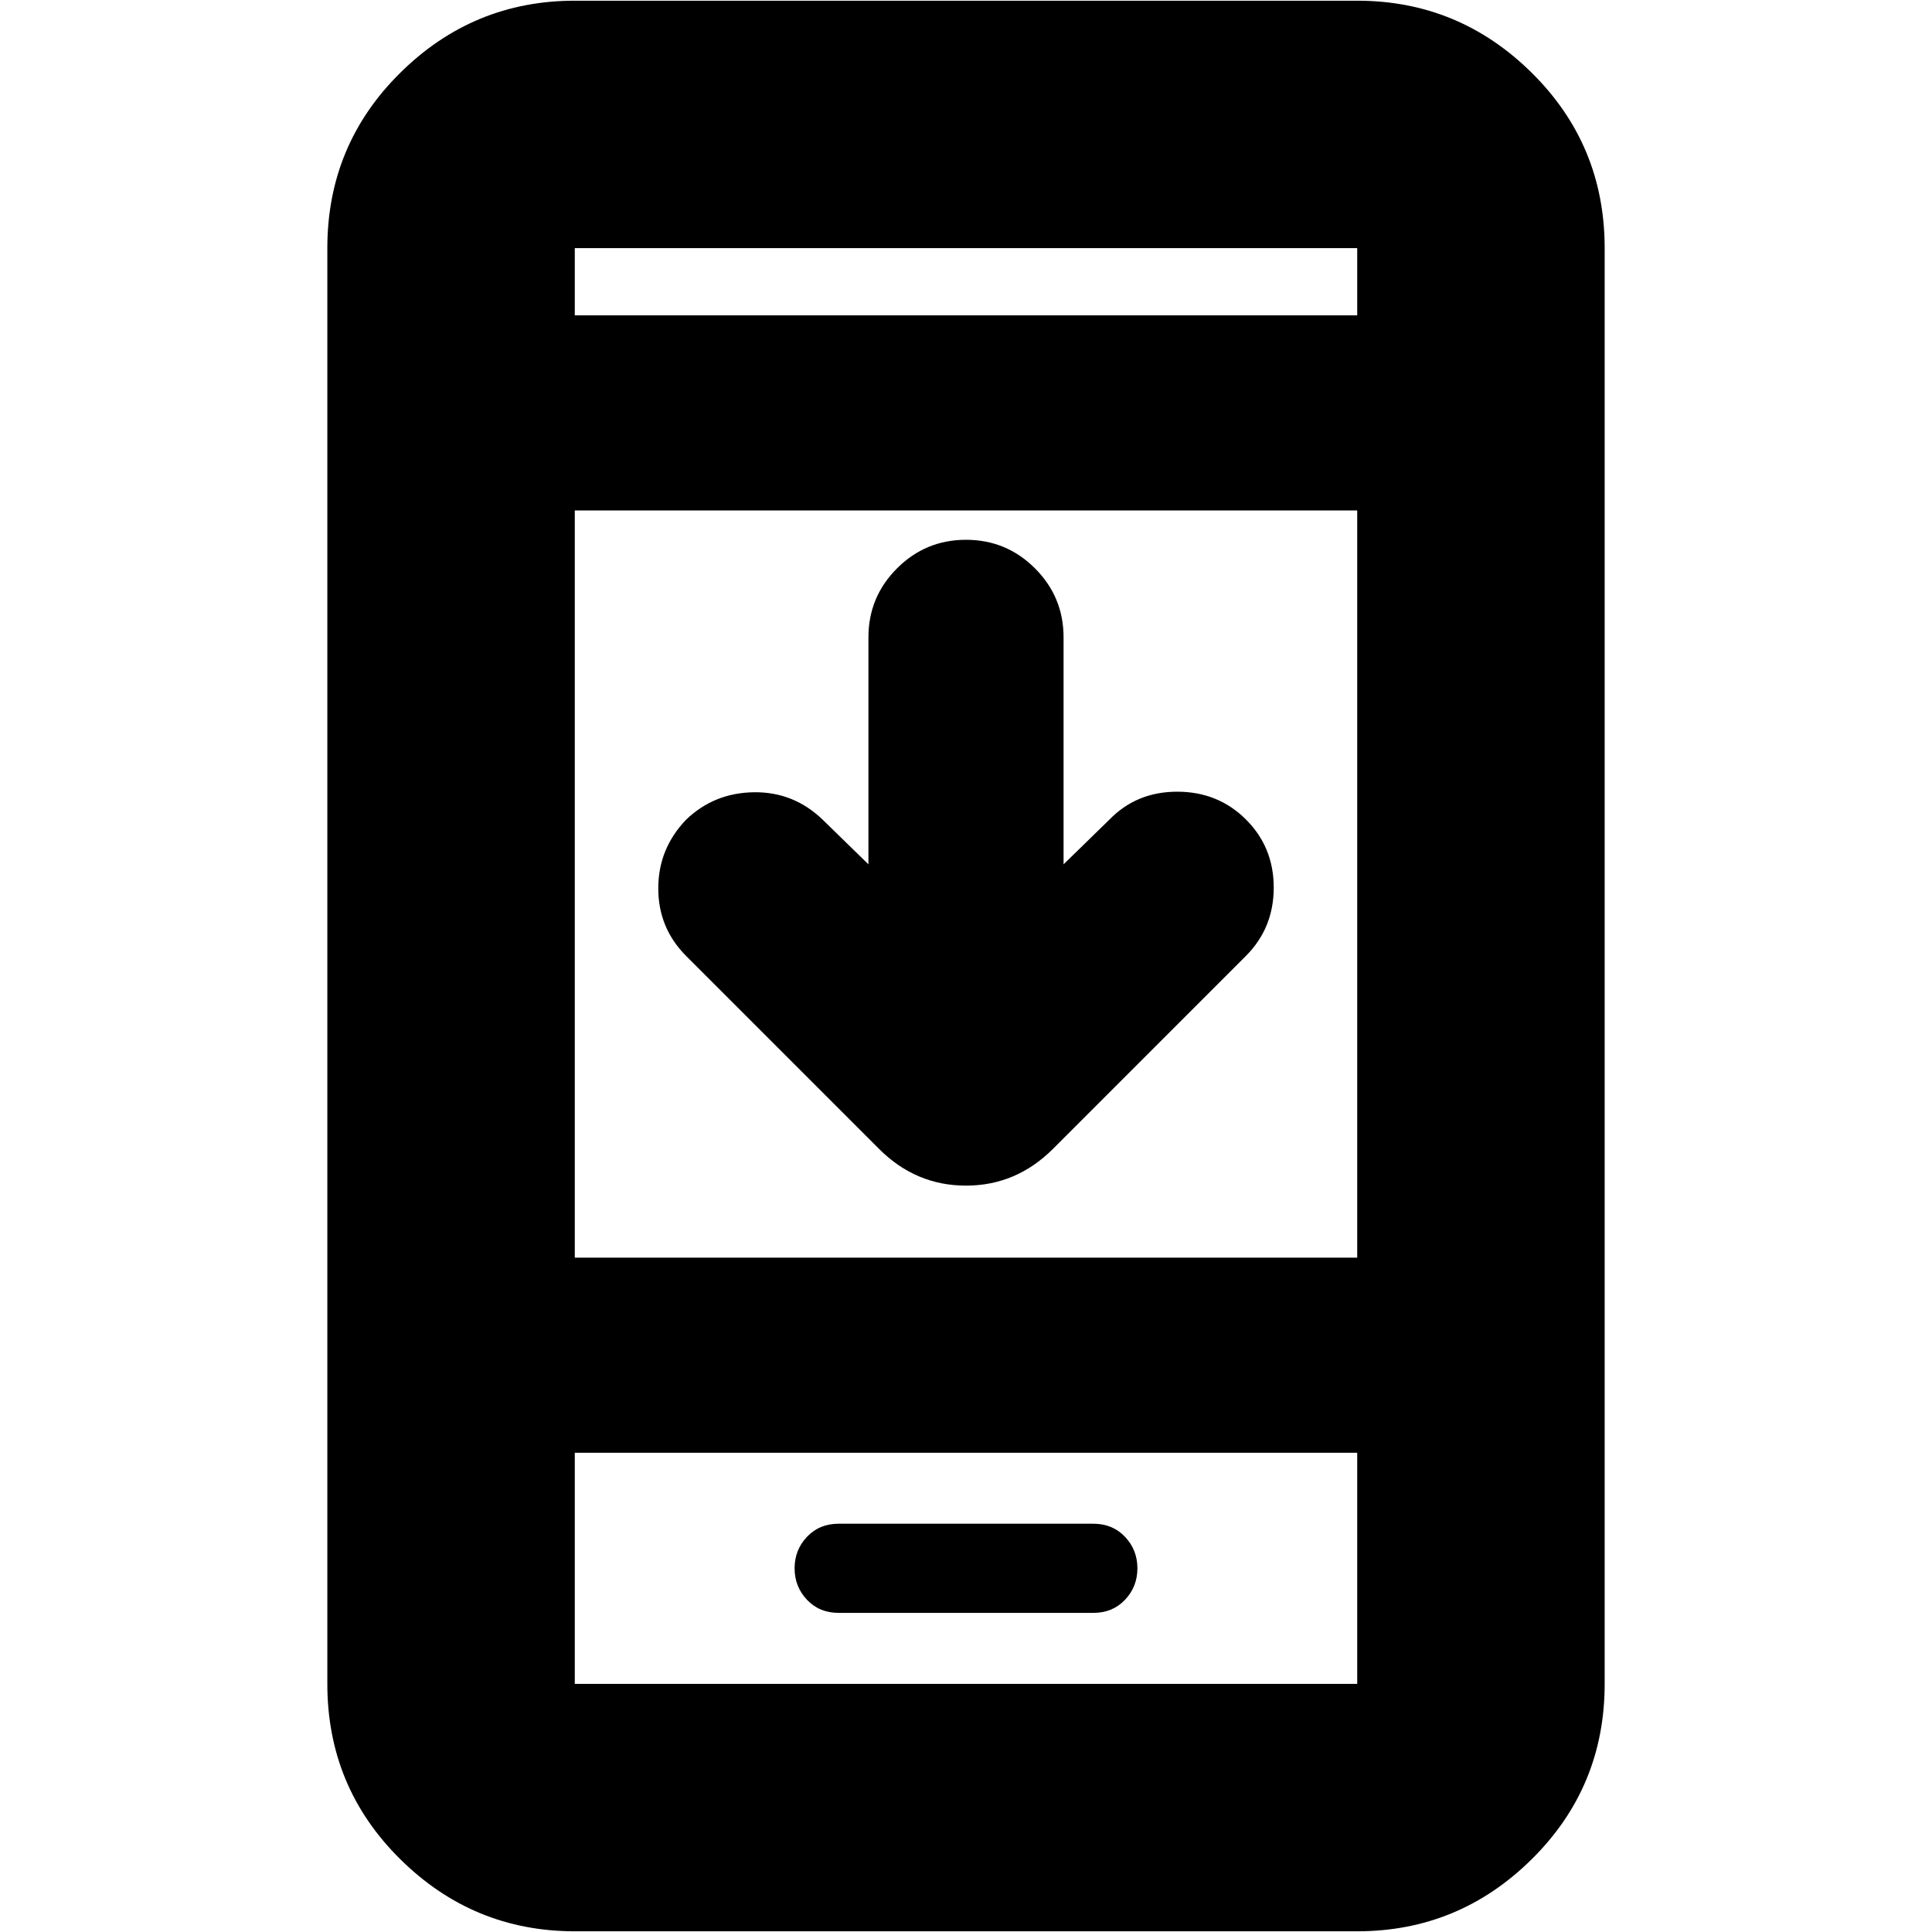 <svg xmlns="http://www.w3.org/2000/svg" height="24" viewBox="0 -960 960 960" width="24"><path d="M431.52-530.52V-643.3q0-20.08 14.2-34.28 14.2-14.2 34.28-14.2 20.08 0 34.28 14.2 14.2 14.2 14.2 34.28v112.78l22.78-22.22q13.48-13.87 33.7-13.87 20.21 0 34.03 13.69 13.92 13.8 13.92 33.95 0 20.14-13.87 34.01l-95.82 95.83q-18.29 18.26-43.23 18.26-24.95 0-43.21-18.26l-95.82-95.83q-13.87-13.87-13.87-33.61 0-19.73 13.87-34.17 13.87-13.3 33.61-13.59 19.73-.28 34.17 13.59l22.78 22.22ZM285.61-.35q-50.51 0-86.73-35.83-36.23-35.83-36.23-87.12v-713.4q0-51.29 36.23-87.12 36.22-35.83 86.73-35.83h388.78q50.51 0 86.73 35.83 36.23 35.83 36.23 87.12v713.4q0 51.29-36.23 87.12Q724.9-.35 674.39-.35H285.61Zm0-237.78v114.83h388.78v-114.83H285.61Zm0-96.96h388.78v-371.26H285.61v371.26Zm0-468.21h388.78v-33.4H285.61v33.4Zm0 565.17v114.83-114.83Zm0-565.17v-33.4 33.4ZM416.7-158.57h126.6q9.55 0 15.71-6.5t6.16-15.65q0-9.15-6.16-15.65t-15.71-6.5H416.7q-9.55 0-15.71 6.5t-6.16 15.65q0 9.15 6.16 15.65t15.71 6.5Z"/></svg>